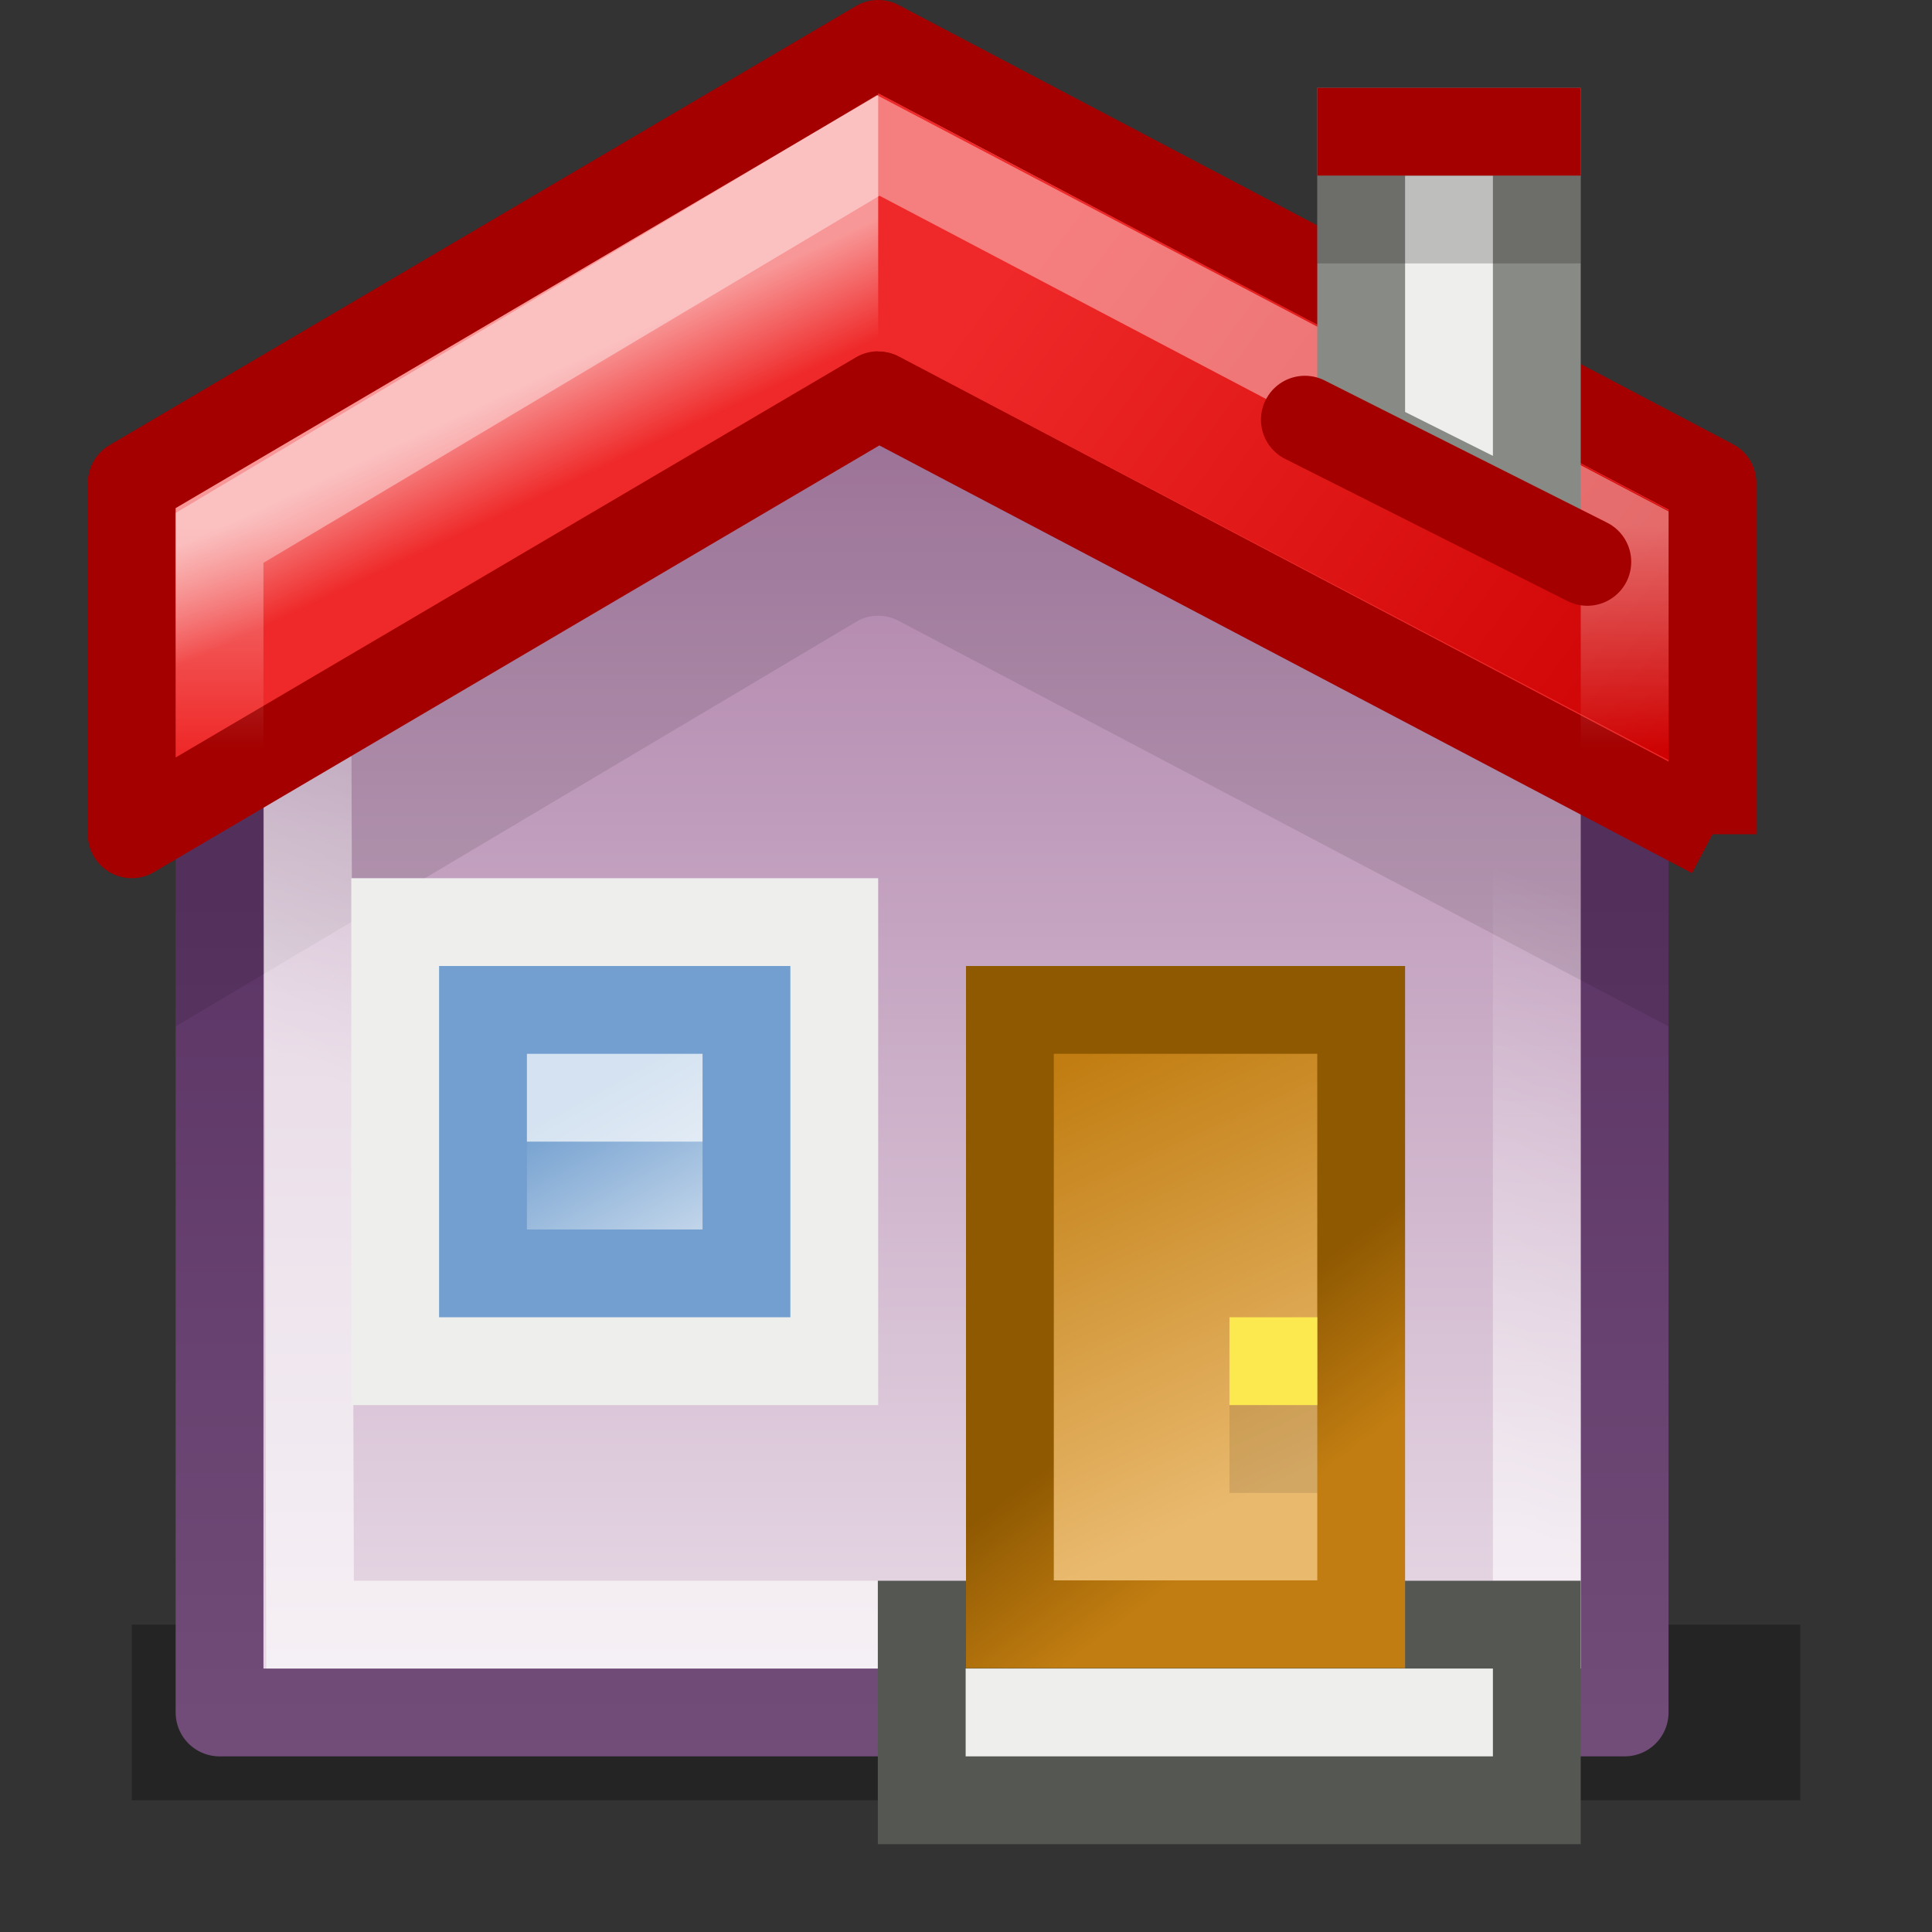 <?xml version="1.0" encoding="UTF-8" standalone="no"?>
<!-- Created with Inkscape (http://www.inkscape.org/) -->
<svg
   xmlns:dc="http://purl.org/dc/elements/1.1/"
   xmlns:cc="http://web.resource.org/cc/"
   xmlns:rdf="http://www.w3.org/1999/02/22-rdf-syntax-ns#"
   xmlns:svg="http://www.w3.org/2000/svg"
   xmlns="http://www.w3.org/2000/svg"
   xmlns:xlink="http://www.w3.org/1999/xlink"
   xmlns:sodipodi="http://sodipodi.sourceforge.net/DTD/sodipodi-0.dtd"
   xmlns:inkscape="http://www.inkscape.org/namespaces/inkscape"
   width="22"
   height="22"
   id="svg2"
   sodipodi:version="0.32"
   inkscape:version="0.43+devel"
   version="1.0"
   sodipodi:docbase="/home/lapo/Icone/Crux/crux-icon-theme/22x22"
   sodipodi:docname="go-home.svg"
   inkscape:export-filename="/home/lapo/Icone/Crux/arrowx.png"
   inkscape:export-xdpi="90"
   inkscape:export-ydpi="90">
  <rect width="100%" height="100%" fill="#333333" stroke="none"/>
  <defs
     id="defs4">
    <linearGradient
       inkscape:collect="always"
       id="linearGradient3296">
      <stop
         style="stop-color:white;stop-opacity:1;"
         offset="0"
         id="stop3298" />
      <stop
         style="stop-color:white;stop-opacity:0;"
         offset="1"
         id="stop3300" />
    </linearGradient>
    <linearGradient
       inkscape:collect="always"
       id="linearGradient3288">
      <stop
         style="stop-color:white;stop-opacity:1;"
         offset="0"
         id="stop3290" />
      <stop
         style="stop-color:white;stop-opacity:0;"
         offset="1"
         id="stop3292" />
    </linearGradient>
    <linearGradient
       inkscape:collect="always"
       id="linearGradient3275">
      <stop
         style="stop-color:#5c3566;stop-opacity:1"
         offset="0"
         id="stop3277" />
      <stop
         style="stop-color:#75507b;stop-opacity:1"
         offset="1"
         id="stop3279" />
    </linearGradient>
    <linearGradient
       id="linearGradient3262">
      <stop
         style="stop-color:#ef2929;stop-opacity:1;"
         offset="0"
         id="stop3264" />
      <stop
         style="stop-color:#c00;stop-opacity:1"
         offset="1"
         id="stop3266" />
    </linearGradient>
    <linearGradient
       id="linearGradient3239">
      <stop
         style="stop-color:#ef2929;stop-opacity:1;"
         offset="0"
         id="stop3241" />
      <stop
         style="stop-color:#f89797;stop-opacity:1;"
         offset="1"
         id="stop3243" />
    </linearGradient>
    <linearGradient
       id="linearGradient3217">
      <stop
         style="stop-color:#c17d11;stop-opacity:1;"
         offset="0"
         id="stop3219" />
      <stop
         style="stop-color:#8f5902;stop-opacity:1"
         offset="1"
         id="stop3221" />
    </linearGradient>
    <linearGradient
       id="linearGradient3209">
      <stop
         style="stop-color:#c17d11;stop-opacity:1"
         offset="0"
         id="stop3211" />
      <stop
         style="stop-color:#e9b96e;stop-opacity:1;"
         offset="1"
         id="stop3213" />
    </linearGradient>
    <linearGradient
       id="linearGradient3199">
      <stop
         style="stop-color:#729fcf;stop-opacity:1;"
         offset="0"
         id="stop3201" />
      <stop
         style="stop-color:white;stop-opacity:1"
         offset="1"
         id="stop3203" />
    </linearGradient>
    <linearGradient
       id="linearGradient3174">
      <stop
         style="stop-color:#ad7fa8;stop-opacity:1"
         offset="0"
         id="stop3176" />
      <stop
         style="stop-color:white;stop-opacity:1;"
         offset="1"
         id="stop3178" />
    </linearGradient>
    <linearGradient
       inkscape:collect="always"
       xlink:href="#linearGradient3174"
       id="linearGradient3793"
       gradientUnits="userSpaceOnUse"
       gradientTransform="translate(-61,-205)"
       x1="70.844"
       y1="34.799"
       x2="70.844"
       y2="54.806" />
    <linearGradient
       inkscape:collect="always"
       xlink:href="#linearGradient3275"
       id="linearGradient3795"
       gradientUnits="userSpaceOnUse"
       gradientTransform="translate(-61,-205)"
       x1="62.312"
       y1="40.183"
       x2="62.312"
       y2="51.255" />
    <linearGradient
       inkscape:collect="always"
       xlink:href="#linearGradient3296"
       id="linearGradient3797"
       gradientUnits="userSpaceOnUse"
       gradientTransform="translate(-61,-205)"
       x1="66"
       y1="48.188"
       x2="63.562"
       y2="35.549" />
    <linearGradient
       inkscape:collect="always"
       xlink:href="#linearGradient3239"
       id="linearGradient3800"
       gradientUnits="userSpaceOnUse"
       gradientTransform="translate(-61,-205)"
       x1="65.098"
       y1="36.628"
       x2="64.568"
       y2="35.5" />
    <linearGradient
       inkscape:collect="always"
       xlink:href="#linearGradient3209"
       id="linearGradient3802"
       gradientUnits="userSpaceOnUse"
       gradientTransform="matrix(0.8,0,0,0.777,-46.5,-194.984)"
       x1="73.904"
       y1="41.017"
       x2="76.844"
       y2="47.219" />
    <linearGradient
       inkscape:collect="always"
       xlink:href="#linearGradient3217"
       id="linearGradient3804"
       gradientUnits="userSpaceOnUse"
       gradientTransform="matrix(0.8,0,0,0.777,-46.5,-194.984)"
       x1="75.739"
       y1="48.24"
       x2="74.236"
       y2="46.287" />
    <linearGradient
       inkscape:collect="always"
       xlink:href="#linearGradient3199"
       id="linearGradient3806"
       gradientUnits="userSpaceOnUse"
       gradientTransform="matrix(1,0,0,0.75,-60,-194.625)"
       x1="66.906"
       y1="42.281"
       x2="69.203"
       y2="46.438" />
    <linearGradient
       inkscape:collect="always"
       xlink:href="#linearGradient3262"
       id="linearGradient3808"
       gradientUnits="userSpaceOnUse"
       gradientTransform="translate(-61,-205)"
       x1="72.188"
       y1="33.344"
       x2="80.156"
       y2="39.219" />
    <linearGradient
       inkscape:collect="always"
       xlink:href="#linearGradient3288"
       id="linearGradient3810"
       gradientUnits="userSpaceOnUse"
       gradientTransform="translate(-61,-205)"
       x1="71.727"
       y1="35.963"
       x2="71.727"
       y2="38.538" />
    <linearGradient
       inkscape:collect="always"
       xlink:href="#linearGradient3174"
       id="linearGradient3812"
       gradientUnits="userSpaceOnUse"
       gradientTransform="matrix(0.765,0,0,0.799,-66.294,-195.071)"
       x1="70.844"
       y1="36.675"
       x2="70.844"
       y2="54.806" />
    <linearGradient
       inkscape:collect="always"
       xlink:href="#linearGradient3275"
       id="linearGradient3814"
       gradientUnits="userSpaceOnUse"
       gradientTransform="matrix(0.765,0,0,0.799,-66.294,-195.071)"
       x1="62.312"
       y1="42"
       x2="62.312"
       y2="51.255" />
    <linearGradient
       inkscape:collect="always"
       xlink:href="#linearGradient3239"
       id="linearGradient3816"
       gradientUnits="userSpaceOnUse"
       gradientTransform="matrix(0.796,0,0,0.785,-68.457,-193.465)"
       x1="65.098"
       y1="36.628"
       x2="64.568"
       y2="35.5" />
    <linearGradient
       inkscape:collect="always"
       xlink:href="#linearGradient3199"
       id="linearGradient3818"
       gradientUnits="userSpaceOnUse"
       gradientTransform="matrix(0.75,0,0,0.5,-64.875,-181.25)"
       x1="66.906"
       y1="41.778"
       x2="66.906"
       y2="44.501" />
    <linearGradient
       inkscape:collect="always"
       xlink:href="#linearGradient3209"
       id="linearGradient3820"
       gradientUnits="userSpaceOnUse"
       gradientTransform="matrix(0.6,0,0,0.446,-54,-178.546)"
       x1="73.904"
       y1="41.017"
       x2="76.844"
       y2="47.219" />
    <linearGradient
       inkscape:collect="always"
       xlink:href="#linearGradient3217"
       id="linearGradient3822"
       gradientUnits="userSpaceOnUse"
       gradientTransform="matrix(0.6,0,0,0.446,-54,-178.546)"
       x1="75.739"
       y1="48.24"
       x2="74.236"
       y2="46.287" />
    <linearGradient
       inkscape:collect="always"
       xlink:href="#linearGradient3288"
       id="linearGradient2615"
       gradientUnits="userSpaceOnUse"
       gradientTransform="translate(0,-60)"
       x1="71.727"
       y1="35.963"
       x2="71.727"
       y2="38.538" />
    <linearGradient
       inkscape:collect="always"
       xlink:href="#linearGradient3262"
       id="linearGradient2618"
       gradientUnits="userSpaceOnUse"
       gradientTransform="translate(0,-60)"
       x1="72.188"
       y1="33.344"
       x2="80.156"
       y2="39.219" />
    <linearGradient
       inkscape:collect="always"
       xlink:href="#linearGradient3199"
       id="linearGradient2624"
       gradientUnits="userSpaceOnUse"
       gradientTransform="matrix(0.75,0,0,0.75,18.125,-49.625)"
       x1="66.906"
       y1="42.281"
       x2="69.203"
       y2="46.438" />
    <linearGradient
       inkscape:collect="always"
       xlink:href="#linearGradient3209"
       id="linearGradient2628"
       gradientUnits="userSpaceOnUse"
       gradientTransform="matrix(0.8,0,0,0.777,14.5,-49.984)"
       x1="73.904"
       y1="41.017"
       x2="76.844"
       y2="47.219" />
    <linearGradient
       inkscape:collect="always"
       xlink:href="#linearGradient3217"
       id="linearGradient2630"
       gradientUnits="userSpaceOnUse"
       gradientTransform="matrix(0.8,0,0,0.777,14.5,-49.984)"
       x1="75.739"
       y1="48.24"
       x2="74.236"
       y2="46.287" />
    <linearGradient
       inkscape:collect="always"
       xlink:href="#linearGradient3239"
       id="linearGradient2633"
       gradientUnits="userSpaceOnUse"
       gradientTransform="translate(0,-60)"
       x1="65.098"
       y1="36.628"
       x2="64.568"
       y2="35.5" />
    <linearGradient
       inkscape:collect="always"
       xlink:href="#linearGradient3296"
       id="linearGradient2637"
       gradientUnits="userSpaceOnUse"
       gradientTransform="translate(0,-60)"
       x1="66.172"
       y1="42.831"
       x2="68.748"
       y2="36.204" />
    <linearGradient
       inkscape:collect="always"
       xlink:href="#linearGradient3174"
       id="linearGradient2641"
       gradientUnits="userSpaceOnUse"
       gradientTransform="translate(0,-60)"
       x1="70.844"
       y1="34.799"
       x2="70.844"
       y2="54.806" />
    <linearGradient
       inkscape:collect="always"
       xlink:href="#linearGradient3275"
       id="linearGradient2643"
       gradientUnits="userSpaceOnUse"
       gradientTransform="translate(0,-60)"
       x1="62.312"
       y1="40.183"
       x2="62.312"
       y2="51.255" />
  </defs>
  <sodipodi:namedview
     id="base"
     pagecolor="#ededed"
     bordercolor="#afafaf"
     borderopacity="1"
     inkscape:pageopacity="0"
     inkscape:pageshadow="2"
     inkscape:zoom="16"
     inkscape:cx="19.868636"
     inkscape:cy="6.4930851"
     inkscape:document-units="px"
     inkscape:current-layer="layer2"
     width="22px"
     height="22px"
     gridspacingx="0.5px"
     gridspacingy="0.5px"
     inkscape:showpageshadow="false"
     borderlayer="true"
     gridempspacing="2"
     inkscape:window-width="1283"
     inkscape:window-height="1008"
     inkscape:window-x="139"
     inkscape:window-y="0"
     showgrid="false"
     showborder="true"
     inkscape:grid-points="true"
     inkscape:grid-bbox="true"
     showguides="false"
     inkscape:guide-bbox="true"
     inkscape:object-points="false"
     inkscape:object-paths="false"
     inkscape:object-bbox="false">
    <sodipodi:guide
       orientation="horizontal"
       position="-19.5"
       id="guide3109" />
    <sodipodi:guide
       orientation="horizontal"
       position="-27.062"
       id="guide3111" />
    <sodipodi:guide
       orientation="horizontal"
       position="-88.188"
       id="guide3961" />
  </sodipodi:namedview>
  <g
     inkscape:groupmode="layer"
     id="layer2"
     inkscape:label="vectors"
     style="display:inline">
    <g
       id="g2614"
       inkscape:export-filename="/home/lapo/Icone/Crux/navx.png"
       inkscape:export-xdpi="90"
       inkscape:export-ydpi="90"
       transform="translate(-61,30)">
      <rect
         inkscape:export-ydpi="90"
         inkscape:export-xdpi="90"
         inkscape:export-filename="/home/lapo/Icone/Crux/arrowx.png"
         y="-11.5"
         x="62.5"
         height="2"
         width="19"
         id="rect3419"
         style="opacity:0.3;fill:black;fill-opacity:1;stroke:none;stroke-width:1;stroke-linecap:square;stroke-linejoin:miter;stroke-miterlimit:4;stroke-dasharray:none;stroke-dashoffset:1.2;stroke-opacity:1;display:inline" />
      <path
         inkscape:export-ydpi="90"
         inkscape:export-xdpi="90"
         inkscape:export-filename="/home/lapo/Icone/Crux/arrowx.png"
         sodipodi:nodetypes="cccccc"
         id="path3421"
         d="M 63.5,-22 L 71,-25.5 L 79.5,-22 L 79.5,-10.5 L 63.5,-10.5 L 63.5,-22 z "
         style="fill:url(#linearGradient2641);fill-opacity:1;stroke:url(#linearGradient2643);stroke-width:1;stroke-linecap:round;stroke-linejoin:round;stroke-miterlimit:4;stroke-dasharray:none;stroke-dashoffset:1.2;stroke-opacity:1;display:inline" />
      <path
         transform="translate(0,-57)"
         style="opacity:0.1;fill:black;fill-opacity:1;fill-rule:evenodd;stroke:none;stroke-width:1px;stroke-linecap:butt;stroke-linejoin:round;stroke-opacity:1;display:inline"
         d="M 71,32.062 L 63,36.781 L 63,38.688 L 70.781,34.062 C 70.919,33.995 71.081,33.995 71.219,34.062 L 80,38.688 L 80,36.781 L 71,32.062 z "
         id="path3423"
         sodipodi:nodetypes="cccccccc" />
      <path
         inkscape:export-ydpi="90"
         inkscape:export-xdpi="90"
         inkscape:export-filename="/home/lapo/Icone/Crux/arrowx.png"
         sodipodi:nodetypes="cccccc"
         id="path3425"
         d="M 71,-26.406 L 64.5,-22.312 L 64.531,-11.5 L 78.5,-11.5 L 78.5,-22.312 L 71,-26.406 z "
         style="opacity:0.6;fill:none;fill-opacity:1;stroke:url(#linearGradient2637);stroke-width:1;stroke-linecap:round;stroke-linejoin:miter;stroke-miterlimit:4;stroke-dashoffset:1.2;stroke-opacity:1;display:inline" />
      <rect
         inkscape:export-ydpi="90"
         inkscape:export-xdpi="90"
         inkscape:export-filename="/home/lapo/Icone/Crux/arrowx.png"
         y="-11.5"
         x="71.496"
         height="2"
         width="7.004"
         id="rect3427"
         style="fill:#eeeeec;fill-opacity:1;stroke:#555753;stroke-width:1;stroke-linecap:square;stroke-linejoin:miter;stroke-miterlimit:4;stroke-dasharray:none;stroke-dashoffset:1.2;stroke-opacity:1;display:inline" />
      <path
         inkscape:export-ydpi="90"
         inkscape:export-xdpi="90"
         inkscape:export-filename="/home/lapo/Icone/Crux/arrowx.png"
         sodipodi:nodetypes="ccccccc"
         id="path3429"
         d="M 80.5,-20.5 L 71,-25.5 L 62.5,-20.5 L 62.5,-24.5 L 71,-29.5 L 80.5,-24.5 L 80.5,-20.5"
         style="fill:url(#linearGradient2633);fill-opacity:1;fill-rule:evenodd;stroke:#a40000;stroke-width:1px;stroke-linecap:butt;stroke-linejoin:round;stroke-opacity:1;display:inline" />
      <rect
         inkscape:export-ydpi="90"
         inkscape:export-xdpi="90"
         inkscape:export-filename="/home/lapo/Icone/Crux/arrowx.png"
         y="-18.5"
         x="72.5"
         height="6.996"
         width="4"
         id="rect3431"
         style="fill:url(#linearGradient2628);fill-opacity:1;stroke:url(#linearGradient2630);stroke-width:1;stroke-linecap:round;stroke-linejoin:miter;stroke-miterlimit:4;stroke-dasharray:none;stroke-dashoffset:1.2;stroke-opacity:1;display:inline" />
      <rect
         inkscape:export-ydpi="90"
         inkscape:export-xdpi="90"
         inkscape:export-filename="/home/lapo/Icone/Crux/arrowx.png"
         y="-19.5"
         x="65.5"
         height="5"
         width="5"
         id="rect3433"
         style="fill:#eeeeec;fill-opacity:1;stroke:#eeeeec;stroke-width:1;stroke-linecap:round;stroke-linejoin:miter;stroke-miterlimit:4;stroke-dasharray:none;stroke-dashoffset:1.2;stroke-opacity:1;display:inline" />
      <rect
         inkscape:export-ydpi="90"
         inkscape:export-xdpi="90"
         inkscape:export-filename="/home/lapo/Icone/Crux/arrowx.png"
         y="-18.5"
         x="66.5"
         height="3"
         width="3"
         id="rect3435"
         style="fill:url(#linearGradient2624);fill-opacity:1;stroke:#729fcf;stroke-width:1;stroke-linecap:round;stroke-linejoin:miter;stroke-miterlimit:4;stroke-dasharray:none;stroke-dashoffset:1.2;stroke-opacity:1;display:inline" />
      <rect
         inkscape:export-ydpi="90"
         inkscape:export-xdpi="90"
         inkscape:export-filename="/home/lapo/Icone/Crux/arrowx.png"
         y="-15"
         x="75"
         height="1"
         width="1"
         id="rect3437"
         style="fill:#fce94f;fill-opacity:1;stroke:none;stroke-width:1;stroke-linecap:square;stroke-linejoin:round;stroke-miterlimit:4;stroke-dasharray:none;stroke-dashoffset:1.2;stroke-opacity:1;display:inline" />
      <rect
         inkscape:export-ydpi="90"
         inkscape:export-xdpi="90"
         inkscape:export-filename="/home/lapo/Icone/Crux/arrowx.png"
         y="-14"
         x="75"
         height="1"
         width="1"
         id="rect3439"
         style="opacity:0.1;fill:black;fill-opacity:1;stroke:none;stroke-width:1;stroke-linecap:square;stroke-linejoin:round;stroke-miterlimit:4;stroke-dasharray:none;stroke-dashoffset:1.2;stroke-opacity:1;display:inline" />
      <path
         inkscape:export-ydpi="90"
         inkscape:export-xdpi="90"
         inkscape:export-filename="/home/lapo/Icone/Crux/arrowx.png"
         sodipodi:nodetypes="cc"
         id="path3441"
         d="M 67.5,-17.5 L 68.5,-17.5"
         style="opacity:0.698;fill:none;fill-rule:evenodd;stroke:white;stroke-width:1px;stroke-linecap:square;stroke-linejoin:miter;stroke-opacity:1;display:inline" />
      <path
         inkscape:export-ydpi="90"
         inkscape:export-xdpi="90"
         inkscape:export-filename="/home/lapo/Icone/Crux/arrowx.png"
         sodipodi:nodetypes="cccccc"
         id="path3443"
         d="M 71,-28.938 L 71,-26 C 71.086,-26 71.172,-25.981 71.25,-25.938 L 80,-21.344 L 80,-24.188 L 71,-28.938 z "
         style="fill:url(#linearGradient2618);fill-opacity:1;fill-rule:evenodd;stroke:none;stroke-width:1px;stroke-linecap:butt;stroke-linejoin:round;stroke-opacity:1;display:inline" />
      <path
         inkscape:export-ydpi="90"
         inkscape:export-xdpi="90"
         inkscape:export-filename="/home/lapo/Icone/Crux/arrowx.png"
         sodipodi:nodetypes="cccccc"
         id="path3445"
         d="M 71,-28.344 L 63.5,-23.875 L 63.5,-16.188 L 79.5,-16.188 L 79.5,-23.875 L 71,-28.344 z "
         style="opacity:0.4;fill:none;fill-opacity:1;fill-rule:evenodd;stroke:url(#linearGradient2615);stroke-width:1px;stroke-linecap:butt;stroke-linejoin:miter;stroke-opacity:1;display:inline" />
      <path
         inkscape:export-ydpi="90"
         inkscape:export-xdpi="90"
         inkscape:export-filename="/home/lapo/Icone/Crux/arrowx.png"
         sodipodi:nodetypes="ccccc"
         id="path3447"
         d="M 76.5,-28.5 L 78.5,-28.5 L 78.5,-24 L 76.5,-25 L 76.5,-28.5 z "
         style="fill:#eeeeec;fill-opacity:1;stroke:#888a85;stroke-width:1;stroke-linecap:square;stroke-linejoin:miter;stroke-miterlimit:4;stroke-dashoffset:1.2;stroke-opacity:1;display:inline" />
      <path
         inkscape:export-ydpi="90"
         inkscape:export-xdpi="90"
         inkscape:export-filename="/home/lapo/Icone/Crux/arrowx.png"
         sodipodi:nodetypes="cc"
         id="path3449"
         d="M 79.075,-23.602 L 75.859,-25.221"
         style="fill:#eeeeec;fill-opacity:1;stroke:#a40000;stroke-width:1;stroke-linecap:round;stroke-linejoin:miter;stroke-miterlimit:4;stroke-dashoffset:1.2;stroke-opacity:1;display:inline" />
      <path
         inkscape:export-ydpi="90"
         inkscape:export-xdpi="90"
         inkscape:export-filename="/home/lapo/Icone/Crux/arrowx.png"
         id="path3451"
         d="M 76.5,-28.5 L 78.5,-28.5"
         style="fill:none;fill-rule:evenodd;stroke:#a40000;stroke-width:1px;stroke-linecap:square;stroke-linejoin:miter;stroke-opacity:1;display:inline"
         sodipodi:nodetypes="cc" />
      <path
         inkscape:export-ydpi="90"
         inkscape:export-xdpi="90"
         inkscape:export-filename="/home/lapo/Icone/Crux/arrowx.png"
         id="path3453"
         d="M 76.5,-27.5 L 78.5,-27.5"
         style="opacity:0.2;fill:none;fill-rule:evenodd;stroke:black;stroke-width:1px;stroke-linecap:square;stroke-linejoin:miter;stroke-opacity:1;display:inline" />
    </g>
  </g>
</svg>
